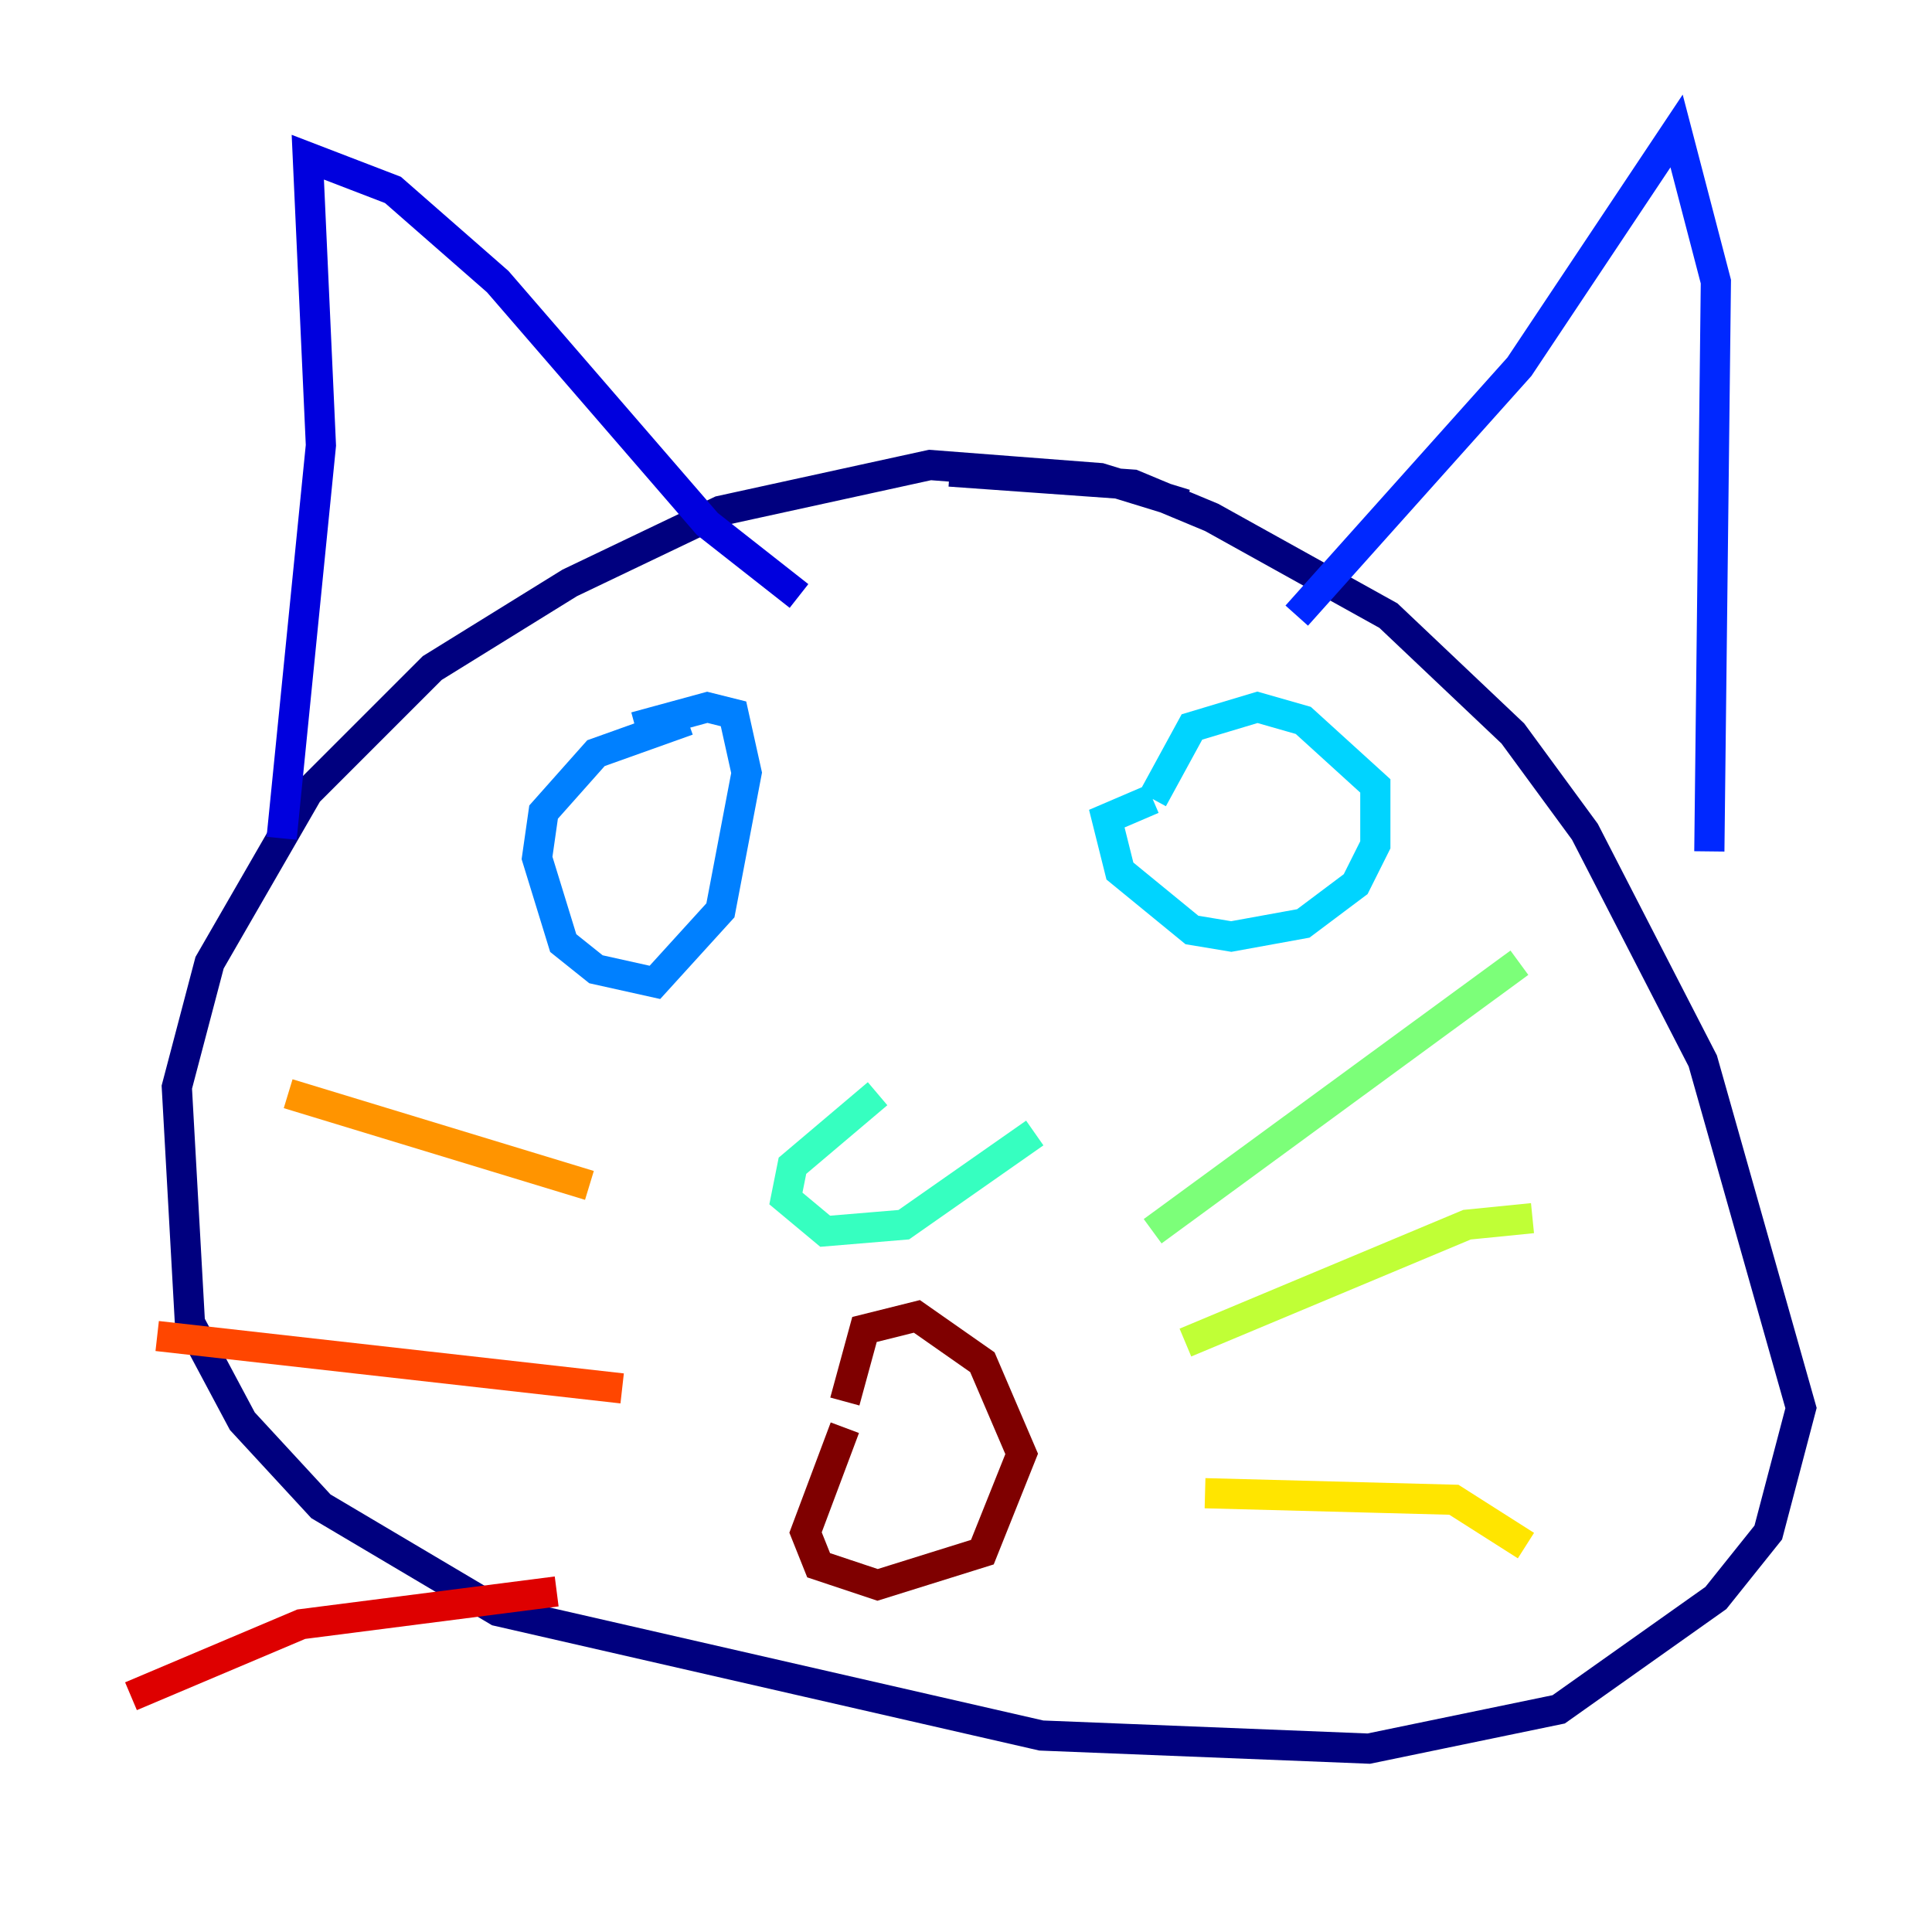 <?xml version="1.0" encoding="utf-8" ?>
<svg baseProfile="tiny" height="128" version="1.2" viewBox="0,0,128,128" width="128" xmlns="http://www.w3.org/2000/svg" xmlns:ev="http://www.w3.org/2001/xml-events" xmlns:xlink="http://www.w3.org/1999/xlink"><defs /><polyline fill="none" points="78.536,33.41 72.895,31.675 61.614,30.807 47.729,33.844 37.749,38.617 28.637,44.258 20.393,52.502 13.885,63.783 11.715,72.027 12.583,87.647 16.054,94.156 21.261,99.797 32.976,106.739 68.99,114.983 90.685,115.851 103.268,113.248 113.681,105.871 117.153,101.532 119.322,93.288 112.814,70.291 105.003,55.105 100.231,48.597 91.986,40.786 80.271,34.278 75.064,32.108 62.915,31.241" stroke="#00007f" stroke-width="2" /><polyline fill="none" points="18.658,55.539 21.261,29.505 20.393,10.414 26.034,12.583 32.976,18.658 46.861,34.712 52.936,39.485" stroke="#0000de" stroke-width="2" /><polyline fill="none" points="85.912,40.786 100.664,24.298 111.078,8.678 113.681,18.658 113.248,56.407" stroke="#0028ff" stroke-width="2" /><polyline fill="none" points="45.559,47.729 39.485,49.898 36.014,53.803 35.58,56.841 37.315,62.481 39.485,64.217 43.39,65.085 47.729,60.312 49.464,51.2 48.597,47.295 46.861,46.861 42.088,48.163" stroke="#0080ff" stroke-width="2" /><polyline fill="none" points="76.366,52.936 73.329,54.237 74.197,57.709 78.969,61.614 81.573,62.047 86.346,61.18 89.817,58.576 91.119,55.973 91.119,52.068 86.346,47.729 83.308,46.861 78.969,48.163 76.366,52.936" stroke="#00d4ff" stroke-width="2" /><polyline fill="none" points="58.142,72.461 52.502,77.234 52.068,79.403 54.671,81.573 59.878,81.139 68.556,75.064" stroke="#36ffc0" stroke-width="2" /><polyline fill="none" points="76.366,81.573 100.664,63.783" stroke="#7cff79" stroke-width="2" /><polyline fill="none" points="78.536,88.949 97.193,81.139 101.532,80.705" stroke="#c0ff36" stroke-width="2" /><polyline fill="none" points="79.837,98.929 96.325,99.363 101.098,102.4" stroke="#ffe500" stroke-width="2" /><polyline fill="none" points="39.051,78.536 19.091,72.461" stroke="#ff9400" stroke-width="2" /><polyline fill="none" points="41.22,91.986 10.414,88.515" stroke="#ff4600" stroke-width="2" /><polyline fill="none" points="36.881,105.437 19.959,107.607 8.678,112.38" stroke="#de0000" stroke-width="2" /><polyline fill="none" points="55.973,94.59 53.37,101.532 54.237,103.702 58.142,105.003 65.085,102.834 67.688,96.325 65.085,90.251 60.746,87.214 57.275,88.081 55.973,92.854" stroke="#7f0000" stroke-width="2" /></svg>